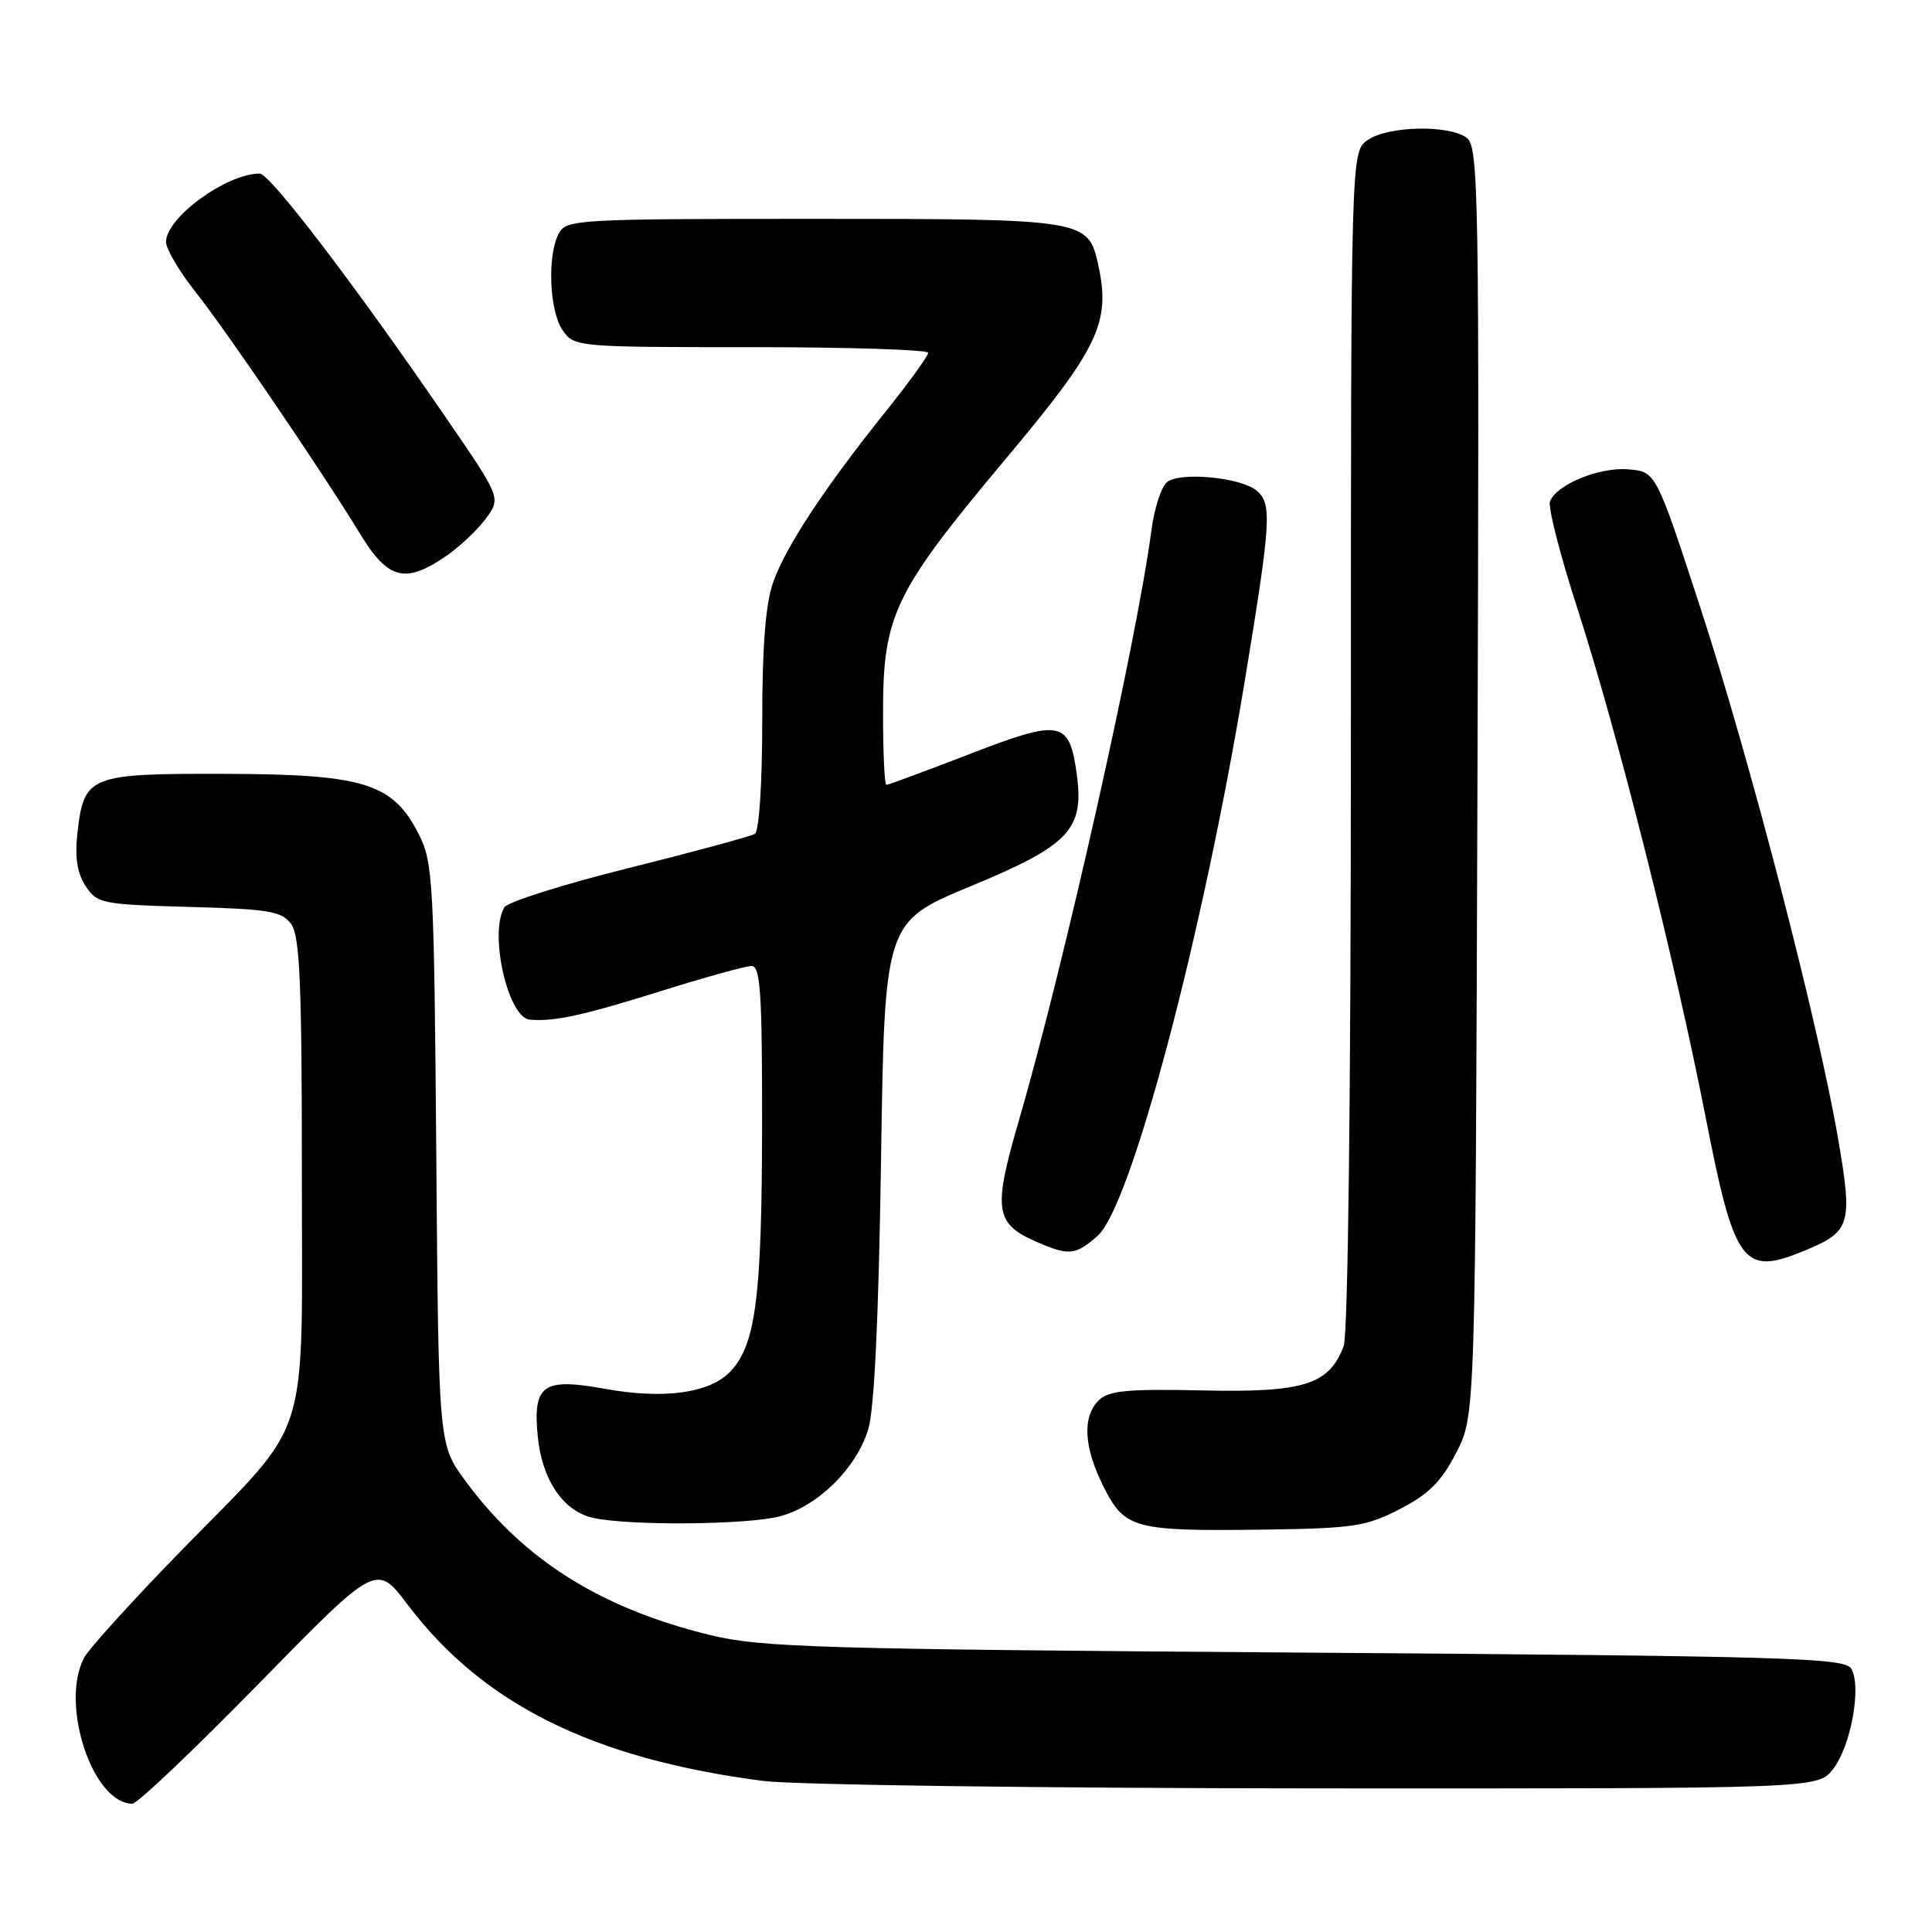 <?xml version="1.0" encoding="UTF-8" standalone="no"?>
<!DOCTYPE svg PUBLIC "-//W3C//DTD SVG 1.1//EN" "http://www.w3.org/Graphics/SVG/1.1/DTD/svg11.dtd" >
<svg xmlns="http://www.w3.org/2000/svg" xmlns:xlink="http://www.w3.org/1999/xlink" version="1.1" viewBox="0 0 256 256">
 <g >
 <path fill="currentColor"
d=" M 34.30 223.08 C 49.88 207.16 49.88 207.16 53.98 212.58 C 63.96 225.81 78.54 233.05 101.10 235.98 C 105.17 236.51 138.28 236.95 174.68 236.97 C 240.85 237.00 240.85 237.00 242.88 234.43 C 245.27 231.39 246.71 223.36 245.28 221.08 C 244.39 219.67 236.54 219.44 172.89 218.98 C 108.04 218.52 100.81 218.30 94.00 216.63 C 79.50 213.07 69.30 206.63 61.62 196.16 C 58.11 191.38 58.11 191.38 57.81 152.94 C 57.52 116.82 57.38 114.26 55.50 110.56 C 52.05 103.77 48.30 102.59 29.83 102.54 C 11.78 102.49 11.12 102.76 10.26 110.38 C 9.90 113.60 10.22 115.68 11.34 117.40 C 12.86 119.72 13.49 119.85 25.05 120.17 C 35.66 120.46 37.34 120.74 38.58 122.44 C 39.73 124.02 40.00 130.21 40.00 155.44 C 39.99 192.17 41.45 187.59 24.03 205.45 C 17.56 212.08 11.76 218.48 11.13 219.68 C 7.92 225.87 12.29 239.00 17.55 239.00 C 18.19 239.00 25.73 231.84 34.30 223.08 Z  M 185.49 199.96 C 189.32 197.99 190.99 196.32 192.96 192.49 C 195.50 187.55 195.50 187.55 195.77 103.53 C 196.03 25.16 195.93 19.42 194.33 18.25 C 191.94 16.50 183.89 16.69 181.22 18.56 C 179.00 20.11 179.00 20.11 179.00 97.99 C 179.00 145.06 178.62 176.86 178.04 178.38 C 176.10 183.49 172.78 184.53 159.37 184.24 C 149.33 184.02 146.89 184.26 145.58 185.56 C 143.37 187.77 143.61 191.80 146.25 197.04 C 149.04 202.58 150.30 202.91 167.53 202.68 C 179.33 202.52 181.03 202.26 185.49 199.96 Z  M 103.45 200.89 C 108.44 199.51 113.43 194.58 115.03 189.45 C 115.85 186.82 116.42 174.91 116.74 153.83 C 117.21 122.16 117.21 122.16 128.66 117.41 C 141.64 112.04 143.66 109.92 142.69 102.70 C 141.71 95.43 140.64 95.22 128.55 99.89 C 122.70 102.15 117.70 104.00 117.45 104.00 C 117.20 104.00 117.00 99.61 117.01 94.25 C 117.02 81.46 118.51 78.41 133.33 60.72 C 145.59 46.10 147.20 42.72 145.52 35.09 C 144.19 29.05 143.87 29.00 107.81 29.00 C 76.46 29.00 75.03 29.08 74.04 30.93 C 72.49 33.83 72.79 41.25 74.56 43.78 C 76.09 45.97 76.46 46.00 99.56 46.00 C 112.45 46.00 123.00 46.34 122.99 46.75 C 122.99 47.16 120.47 50.65 117.38 54.50 C 109.26 64.63 104.10 72.46 102.45 77.15 C 101.44 80.00 101.00 85.63 101.00 95.57 C 101.00 103.87 100.59 110.14 100.02 110.49 C 99.48 110.82 91.98 112.86 83.35 115.01 C 74.73 117.15 67.30 119.50 66.85 120.21 C 64.75 123.53 67.29 134.86 70.20 135.11 C 73.43 135.39 77.24 134.56 87.33 131.40 C 93.29 129.53 98.80 128.00 99.58 128.00 C 100.76 128.00 101.00 131.56 100.98 149.25 C 100.95 171.83 100.14 178.16 96.80 181.71 C 94.09 184.60 87.98 185.45 80.13 184.02 C 71.94 182.54 70.60 183.48 71.25 190.29 C 71.81 196.09 74.64 200.27 78.61 201.13 C 83.51 202.20 99.28 202.05 103.45 200.89 Z  M 239.28 165.65 C 245.24 163.17 245.51 162.20 243.53 150.72 C 240.83 135.17 231.87 100.62 225.30 80.50 C 219.42 62.50 219.42 62.50 215.77 62.19 C 211.91 61.87 206.25 64.19 205.38 66.45 C 205.10 67.19 206.73 73.58 209.02 80.65 C 214.37 97.22 221.89 127.05 226.00 148.00 C 229.85 167.69 230.95 169.14 239.28 165.65 Z  M 145.44 163.75 C 149.88 159.83 159.38 123.94 164.98 89.97 C 168.43 69.02 168.57 66.72 166.50 65.00 C 164.38 63.24 156.32 62.49 154.63 63.89 C 153.87 64.52 152.94 67.39 152.57 70.27 C 150.63 84.97 140.97 127.99 134.99 148.54 C 131.56 160.31 131.83 162.15 137.33 164.54 C 141.66 166.43 142.50 166.34 145.44 163.75 Z  M 59.01 73.75 C 60.83 72.51 63.24 70.26 64.36 68.74 C 66.40 65.98 66.40 65.98 59.02 55.24 C 46.84 37.50 35.76 23.00 34.41 23.00 C 30.00 23.00 22.00 28.84 22.00 32.06 C 22.00 32.98 23.74 35.94 25.86 38.62 C 30.07 43.94 42.61 62.38 47.72 70.75 C 51.40 76.78 53.67 77.39 59.01 73.75 Z "/>
</g>
</svg>